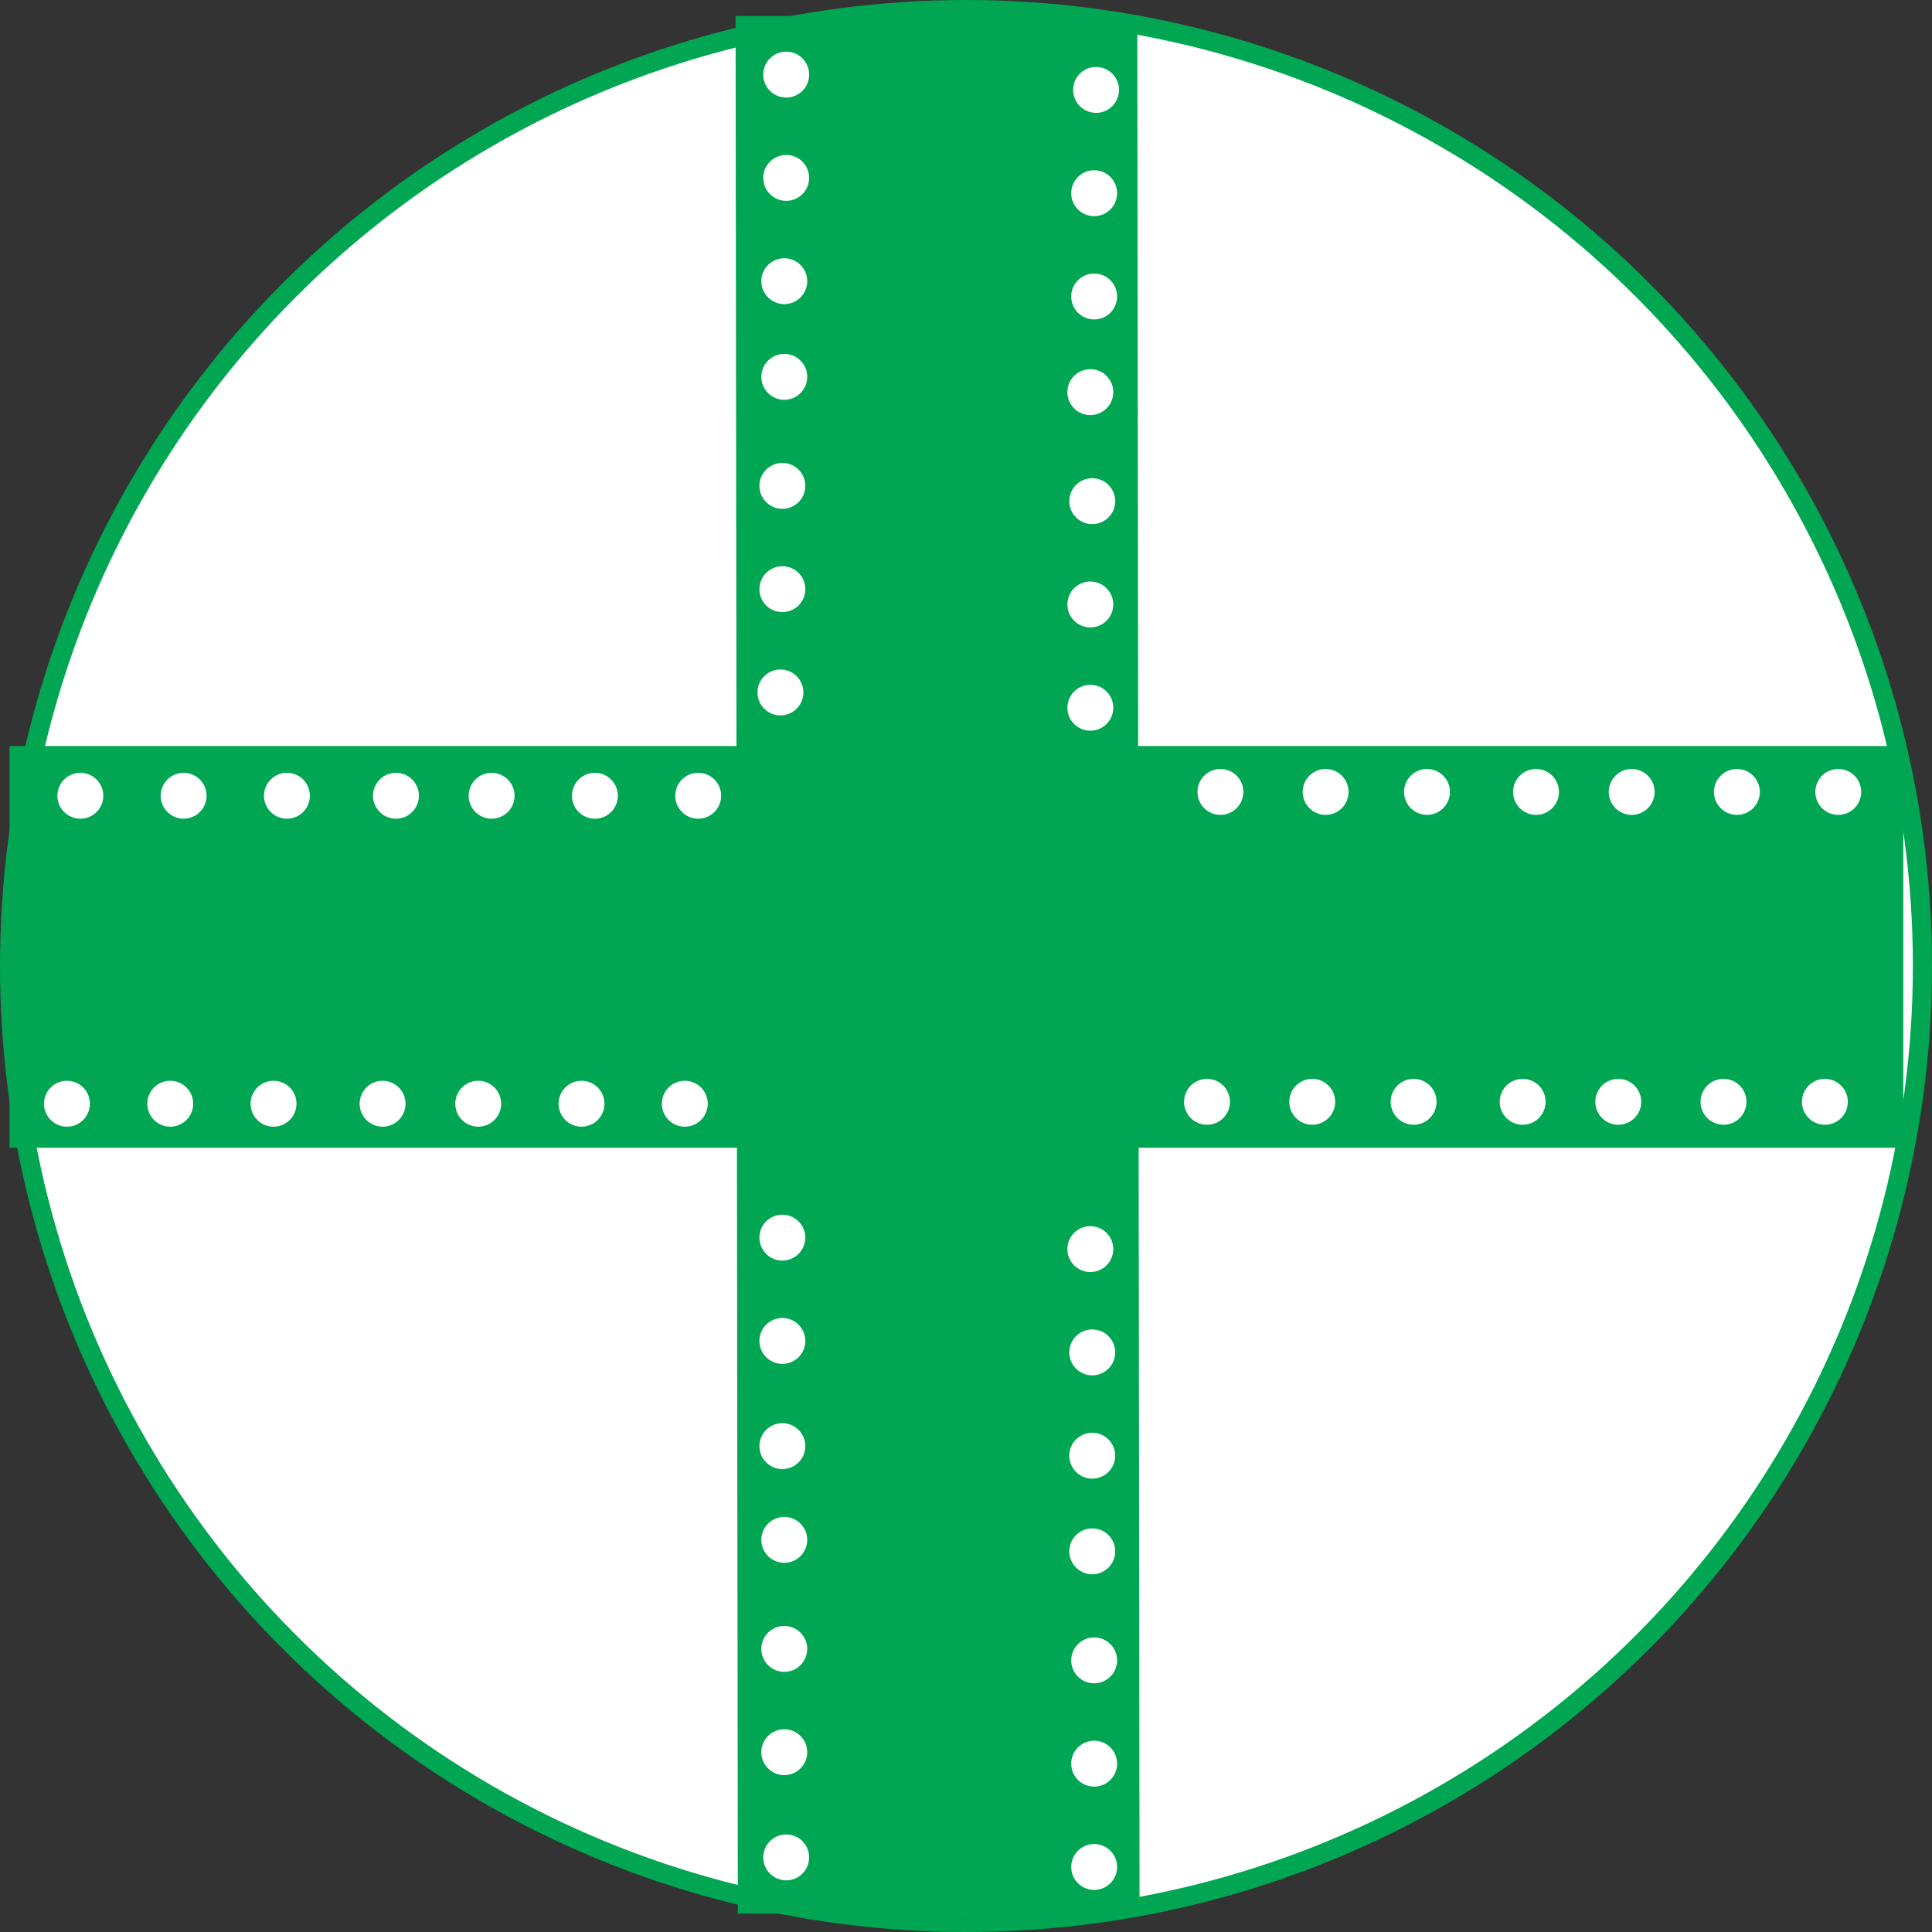 <?xml version="1.0" encoding="utf-8"?>
<!-- Generator: Adobe Illustrator 19.1.0, SVG Export Plug-In . SVG Version: 6.00 Build 0)  -->
<svg version="1.1" id="Layer_1" xmlns="http://www.w3.org/2000/svg" xmlns:xlink="http://www.w3.org/1999/xlink" x="0px" y="0px"
	 viewBox="1 0 101 101" style="enable-background:new 1 0 101 101;" xml:space="preserve">
<rect x="1" y="0" width="101" height="101" fill="#333333" stroke="none"/>
<style type="text/css">
	.st0{fill:#F04925;stroke:#EF4424;stroke-miterlimit:10;}
	.st1{fill:#FFFFFF;stroke:#00A651;stroke-miterlimit:10;}
	.st2{fill:#00A651;stroke:#00A651;stroke-miterlimit:10;}
	.st3{fill:#FFFFFF;stroke:#FFFFFF;stroke-miterlimit:10;}
</style>
<circle class="st0" cx="26.7" cy="45.6" r="1.5"/>
<ellipse class="st0" cx="26" cy="53.9" rx="1.5" ry="1.6"/>
<circle class="st0" cx="32.5" cy="45.4" r="1.5"/>
<ellipse class="st0" cx="31.8" cy="53.7" rx="1.5" ry="1.6"/>
<circle class="st0" cx="37.6" cy="45.4" r="1.5"/>
<ellipse class="st0" cx="36.9" cy="53.7" rx="1.5" ry="1.6"/>
<circle class="st0" cx="5.5" cy="45.5" r="1.5"/>
<ellipse class="st0" cx="4.4" cy="53.8" rx="1.5" ry="1.6"/>
<circle class="st0" cx="11.4" cy="45.3" r="1.5"/>
<ellipse class="st0" cx="10.2" cy="53.7" rx="1.5" ry="1.6"/>
<circle class="st0" cx="16.5" cy="45.3" r="1.5"/>
<ellipse class="st0" cx="15.3" cy="53.7" rx="1.5" ry="1.6"/>
<circle class="st0" cx="85.9" cy="45.4" r="1.5"/>
<ellipse class="st0" cx="85.3" cy="53.8" rx="1.5" ry="1.6"/>
<circle class="st0" cx="91.8" cy="45.3" r="1.5"/>
<ellipse class="st0" cx="91.1" cy="53.6" rx="1.5" ry="1.6"/>
<ellipse class="st0" cx="96.2" cy="53.6" rx="1.5" ry="1.6"/>
<circle class="st0" cx="64.8" cy="45.4" r="1.5"/>
<ellipse class="st0" cx="63.6" cy="53.7" rx="1.5" ry="1.6"/>
<circle class="st0" cx="70.6" cy="45.2" r="1.5"/>
<ellipse class="st0" cx="69.5" cy="53.5" rx="1.5" ry="1.6"/>
<circle class="st0" cx="75.7" cy="45.2" r="1.5"/>
<ellipse class="st0" cx="74.6" cy="53.5" rx="1.5" ry="1.6"/>
<circle class="st0" cx="96.9" cy="45.3" r="1.5"/>
<circle class="st1" cx="51.5" cy="50.5" r="50"/>
<rect x="2" y="39.5" class="st2" width="98" height="20"/>
<rect x="1" y="40.4" transform="matrix(1.199999e-003 1 -1 1.199999e-003 100.354 0.266)" class="st2" width="98.2" height="20"/>
<g>
	<circle class="st3" cx="4.5" cy="57.7" r="0.7"/>
	<circle class="st3" cx="21" cy="57.7" r="0.7"/>
	<circle class="st3" cx="15.3" cy="57.7" r="0.7"/>
	<circle class="st3" cx="9.9" cy="57.7" r="0.7"/>
</g>
<circle class="st3" cx="26" cy="57.7" r="0.7"/>
<circle class="st3" cx="36.8" cy="57.7" r="0.7"/>
<circle class="st3" cx="31.4" cy="57.7" r="0.7"/>
<g>
	<circle class="st3" cx="5.2" cy="41.6" r="0.7"/>
	<circle class="st3" cx="21.7" cy="41.6" r="0.7"/>
	<circle class="st3" cx="16" cy="41.6" r="0.7"/>
	<circle class="st3" cx="10.6" cy="41.6" r="0.7"/>
</g>
<circle class="st3" cx="26.7" cy="41.6" r="0.7"/>
<circle class="st3" cx="37.5" cy="41.6" r="0.7"/>
<circle class="st3" cx="32.1" cy="41.6" r="0.7"/>
<g>
	<g>
		<circle class="st3" cx="64.1" cy="57.6" r="0.7"/>
		<circle class="st3" cx="80.6" cy="57.6" r="0.7"/>
		<circle class="st3" cx="74.9" cy="57.6" r="0.7"/>
		<circle class="st3" cx="69.6" cy="57.6" r="0.7"/>
	</g>
	<circle class="st3" cx="85.6" cy="57.6" r="0.7"/>
	<circle class="st3" cx="96.4" cy="57.6" r="0.7"/>
	<circle class="st3" cx="91.1" cy="57.6" r="0.7"/>
	<g>
		<circle class="st3" cx="64.8" cy="41.4" r="0.7"/>
		<circle class="st3" cx="81.3" cy="41.4" r="0.7"/>
		<circle class="st3" cx="75.6" cy="41.4" r="0.7"/>
		<circle class="st3" cx="70.3" cy="41.4" r="0.7"/>
	</g>
	<circle class="st3" cx="86.3" cy="41.4" r="0.7"/>
	<circle class="st3" cx="97.1" cy="41.4" r="0.7"/>
	<circle class="st3" cx="91.8" cy="41.4" r="0.7"/>
</g>
<g>
	<g>
		<circle class="st3" cx="58.2" cy="97.6" r="0.7"/>
		<circle class="st3" cx="58.1" cy="81.1" r="0.7"/>
		<circle class="st3" cx="58.2" cy="86.8" r="0.7"/>
		<circle class="st3" cx="58.2" cy="92.2" r="0.7"/>
	</g>
	<circle class="st3" cx="58.1" cy="76.1" r="0.7"/>
	<circle class="st3" cx="58" cy="65.3" r="0.7"/>
	<circle class="st3" cx="58.1" cy="70.7" r="0.7"/>
	<g>
		<circle class="st3" cx="42.1" cy="97.1" r="0.7"/>
		<circle class="st3" cx="42" cy="80.5" r="0.7"/>
		<circle class="st3" cx="42" cy="86.2" r="0.7"/>
		<circle class="st3" cx="42" cy="91.6" r="0.7"/>
	</g>
	<circle class="st3" cx="41.9" cy="75.6" r="0.7"/>
	<circle class="st3" cx="41.9" cy="64.7" r="0.7"/>
	<circle class="st3" cx="41.9" cy="70.1" r="0.7"/>
</g>
<g>
	<g>
		<circle class="st3" cx="58" cy="37" r="0.7"/>
		<circle class="st3" cx="58" cy="20.5" r="0.7"/>
		<circle class="st3" cx="58.1" cy="26.2" r="0.7"/>
		<circle class="st3" cx="58" cy="31.6" r="0.7"/>
	</g>
	<circle class="st3" cx="58.2" cy="15.5" r="0.7"/>
	<circle class="st3" cx="58.3" cy="4.7" r="0.7"/>
	<circle class="st3" cx="58.2" cy="10.1" r="0.7"/>
	<g>
		<circle class="st3" cx="41.8" cy="36.2" r="0.7"/>
		<circle class="st3" cx="42" cy="19.7" r="0.7"/>
		<circle class="st3" cx="41.9" cy="25.4" r="0.7"/>
		<circle class="st3" cx="41.9" cy="30.8" r="0.7"/>
	</g>
	<circle class="st3" cx="42" cy="14.7" r="0.7"/>
	<circle class="st3" cx="42.1" cy="3.9" r="0.7"/>
	<circle class="st3" cx="42.1" cy="9.3" r="0.7"/>
</g>
</svg>

